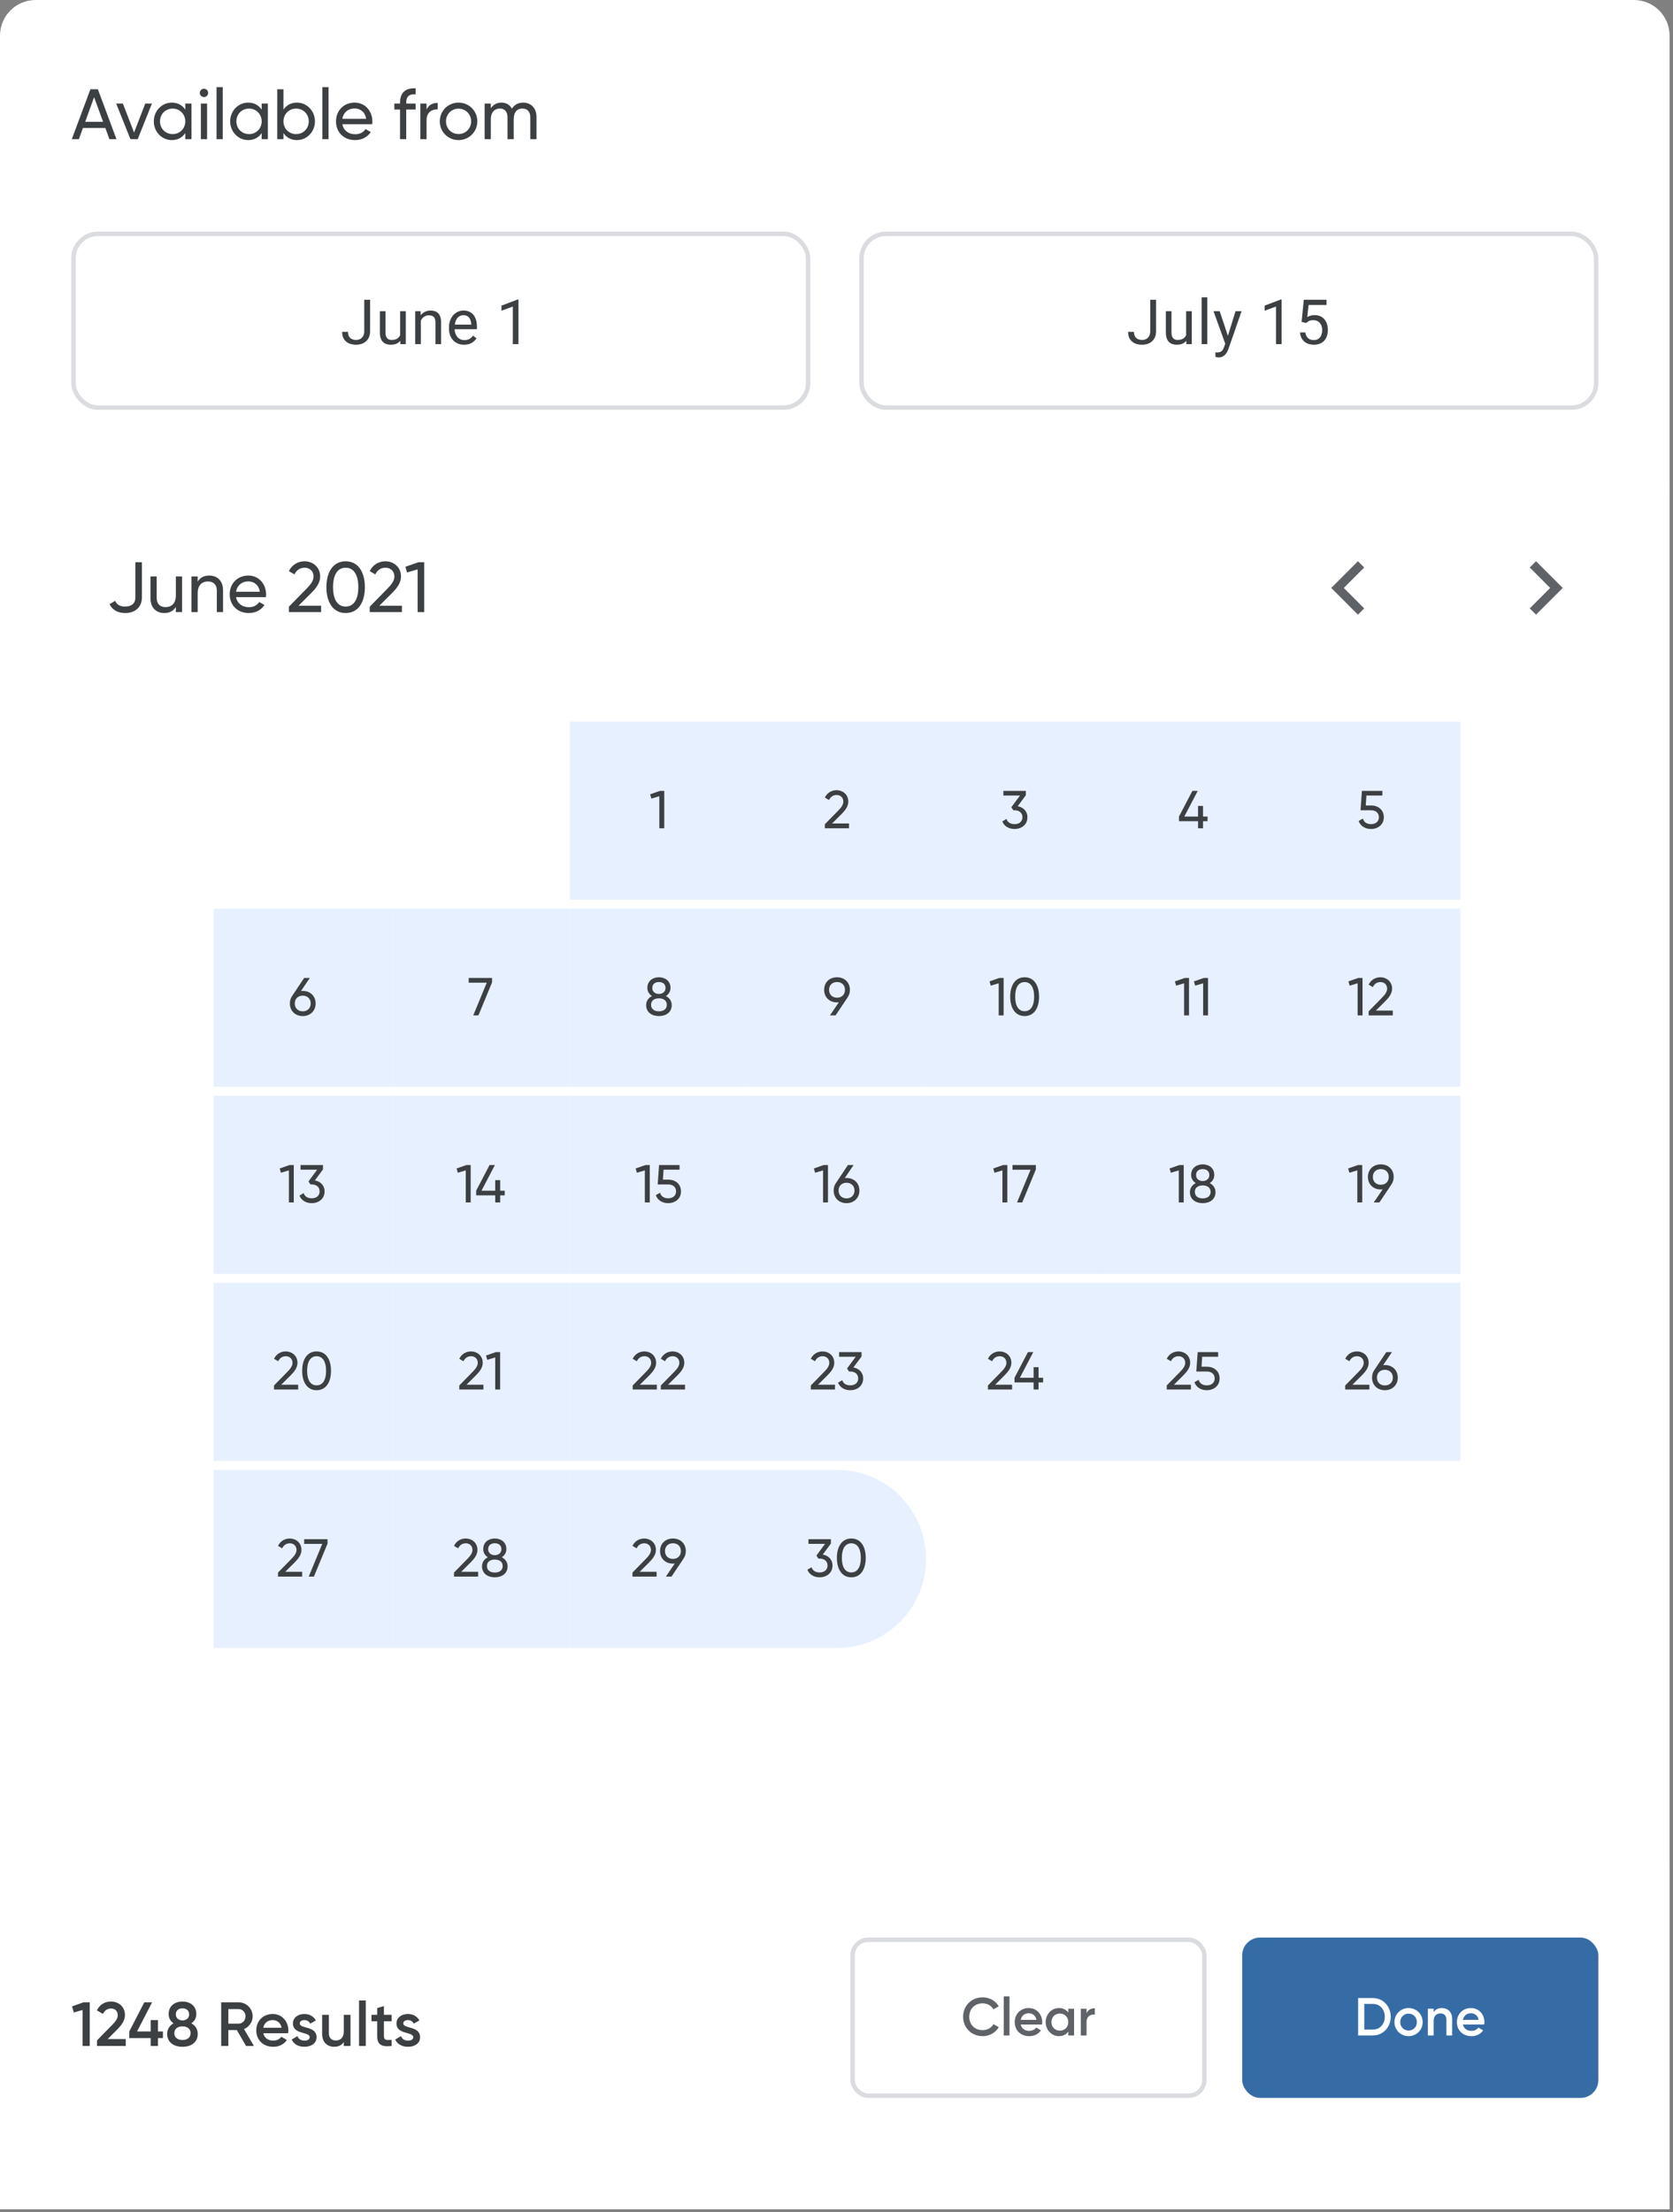 <svg width="345" height="456" viewBox="0 0 345 456" fill="none" xmlns="http://www.w3.org/2000/svg">
<rect x="0" y="0" width="345" height="456" fill="#808080" stroke="none"/>
<g clip-path="url(#clip0_50_11420)">
<path d="M0 7.345C0 3.288 3.288 0 7.345 0H336.952C341.009 0 344.297 3.288 344.297 7.345V455.39H0V7.345Z" fill="white"/>
<path d="M25.81 126.363C27.69 126.363 29.262 125.305 29.262 123.16V115.889H27.911V123.16C27.911 124.438 27.073 125.026 25.81 125.026C24.811 125.026 24.077 124.673 23.753 123.851L22.593 124.527C23.136 125.746 24.356 126.363 25.81 126.363ZM36.264 118.827V122.72C36.264 124.453 35.309 125.144 34.134 125.144C33.002 125.144 32.312 124.468 32.312 123.263V118.827H31.034V123.337C31.034 125.217 32.165 126.363 33.884 126.363C34.912 126.363 35.72 125.981 36.264 125.114V126.172H37.542V118.827H36.264ZM43.145 118.636C42.117 118.636 41.309 119.018 40.766 119.885V118.827H39.487V126.172H40.766V122.279C40.766 120.546 41.72 119.855 42.895 119.855C44.027 119.855 44.717 120.531 44.717 121.735V126.172H45.995V121.662C45.995 119.782 44.864 118.636 43.145 118.636ZM48.675 123.087H54.831C54.86 122.896 54.874 122.705 54.874 122.514C54.874 120.457 53.435 118.636 51.217 118.636C48.925 118.636 47.368 120.325 47.368 122.499C47.368 124.703 48.94 126.363 51.305 126.363C52.774 126.363 53.89 125.702 54.537 124.703L53.45 124.086C53.082 124.688 52.348 125.158 51.334 125.158C49.968 125.158 48.925 124.409 48.675 123.087ZM51.217 119.84C52.319 119.84 53.361 120.516 53.582 121.971H48.675C48.881 120.693 49.836 119.84 51.217 119.84ZM59.575 126.172H66.215V124.85H61.559L64.188 122.235C65.202 121.221 66.024 120.12 66.024 118.842C66.024 116.814 64.423 115.698 62.822 115.698C61.485 115.698 60.236 116.359 59.575 117.725L60.721 118.401C61.162 117.475 61.897 117.02 62.837 117.02C63.791 117.02 64.658 117.652 64.658 118.856C64.658 119.723 64.012 120.546 63.204 121.354L59.575 125.055V126.172ZM71.277 126.363C73.833 126.363 75.243 124.203 75.243 121.03C75.243 117.857 73.833 115.698 71.277 115.698C68.736 115.698 67.311 117.857 67.311 121.03C67.311 124.203 68.736 126.363 71.277 126.363ZM71.277 125.026C69.617 125.026 68.677 123.586 68.677 121.03C68.677 118.474 69.617 117.02 71.277 117.02C72.937 117.02 73.892 118.474 73.892 121.03C73.892 123.586 72.937 125.026 71.277 125.026ZM76.245 126.172H82.885V124.85H78.228L80.858 122.235C81.871 121.221 82.694 120.12 82.694 118.842C82.694 116.814 81.093 115.698 79.492 115.698C78.155 115.698 76.906 116.359 76.245 117.725L77.391 118.401C77.832 117.475 78.566 117.02 79.506 117.02C80.461 117.02 81.328 117.652 81.328 118.856C81.328 119.723 80.681 120.546 79.874 121.354L76.245 125.055V126.172ZM86.3 115.889L83.597 116.829L83.935 118.004L86.124 117.358V126.172H87.475V115.889H86.3Z" fill="#3C4043"/>
<rect width="36.725" height="36.725" transform="translate(154.244 148.734)" fill="#E7F0FE"/>
<path d="M170.098 170.734H175.078V169.743H171.586L173.558 167.782C174.318 167.021 174.935 166.195 174.935 165.237C174.935 163.716 173.734 162.879 172.533 162.879C171.531 162.879 170.594 163.375 170.098 164.399L170.958 164.906C171.288 164.212 171.839 163.87 172.544 163.87C173.26 163.87 173.91 164.344 173.91 165.248C173.91 165.898 173.426 166.515 172.82 167.121L170.098 169.897V170.734Z" fill="#3C4043"/>
<rect width="36.725" height="36.725" transform="translate(154.244 187.297)" fill="#E7F0FE"/>
<path d="M175.261 204.031C175.261 202.499 174.16 201.441 172.606 201.441C171.053 201.441 169.951 202.499 169.951 204.031C169.951 205.562 171.053 206.62 172.606 206.62C172.738 206.62 172.86 206.609 172.981 206.598L171.152 209.297H172.309L174.799 205.584H174.788C175.096 205.154 175.261 204.636 175.261 204.031ZM170.965 204.031C170.965 203.061 171.637 202.422 172.606 202.422C173.576 202.422 174.248 203.05 174.248 204.031C174.248 205.011 173.576 205.65 172.606 205.65C171.637 205.65 170.965 205.011 170.965 204.031Z" fill="#3C4043"/>
<rect width="36.725" height="36.725" transform="translate(154.244 225.859)" fill="#E7F0FE"/>
<path d="M169.86 240.147L167.833 240.852L168.087 241.734L169.728 241.249V247.859H170.742V240.147H169.86ZM174.57 242.813C174.449 242.813 174.327 242.824 174.206 242.835L176.024 240.147H174.856L172.377 243.86C172.08 244.279 171.915 244.808 171.915 245.402C171.915 246.934 173.016 248.003 174.57 248.003C176.112 248.003 177.225 246.934 177.225 245.402C177.225 243.871 176.112 242.813 174.57 242.813ZM174.57 247.022C173.6 247.022 172.928 246.383 172.928 245.402C172.928 244.422 173.6 243.794 174.57 243.794C175.528 243.794 176.211 244.433 176.211 245.402C176.211 246.383 175.528 247.022 174.57 247.022Z" fill="#3C4043"/>
<rect width="36.725" height="36.725" transform="translate(154.244 264.418)" fill="#E7F0FE"/>
<path d="M167.204 286.418H172.184V285.426H168.691L170.664 283.465C171.424 282.705 172.041 281.879 172.041 280.92C172.041 279.4 170.84 278.562 169.639 278.562C168.636 278.562 167.7 279.058 167.204 280.083L168.063 280.59C168.394 279.896 168.945 279.554 169.65 279.554C170.366 279.554 171.016 280.028 171.016 280.931C171.016 281.581 170.531 282.198 169.925 282.804L167.204 285.581V286.418ZM175.991 281.868L177.666 279.609V278.706H173.039V279.664H176.465L174.68 282.077L175.088 282.705H175.352C176.278 282.705 176.972 283.212 176.972 284.137C176.972 285.052 176.278 285.559 175.352 285.559C174.515 285.559 173.909 285.206 173.678 284.49L172.818 284.997C173.215 286.032 174.218 286.561 175.352 286.561C176.741 286.561 177.997 285.702 177.997 284.137C177.997 282.859 177.104 282.077 175.991 281.868Z" fill="#3C4043"/>
<path d="M154.244 302.98H172.607C182.748 302.98 190.969 311.202 190.969 321.343V321.343C190.969 331.484 182.748 339.705 172.607 339.705H154.244V302.98Z" fill="#E7F0FE"/>
<path d="M169.67 320.43L171.345 318.172V317.268H166.718V318.227H170.144L168.359 320.64L168.767 321.268H169.031C169.957 321.268 170.651 321.774 170.651 322.7C170.651 323.614 169.957 324.121 169.031 324.121C168.194 324.121 167.588 323.769 167.357 323.052L166.497 323.559C166.894 324.595 167.896 325.124 169.031 325.124C170.419 325.124 171.675 324.264 171.675 322.7C171.675 321.422 170.783 320.64 169.67 320.43ZM175.555 325.124C177.472 325.124 178.53 323.504 178.53 321.124C178.53 318.745 177.472 317.125 175.555 317.125C173.649 317.125 172.581 318.745 172.581 321.124C172.581 323.504 173.649 325.124 175.555 325.124ZM175.555 324.121C174.31 324.121 173.605 323.041 173.605 321.124C173.605 319.207 174.31 318.117 175.555 318.117C176.8 318.117 177.516 319.207 177.516 321.124C177.516 323.041 176.8 324.121 175.555 324.121Z" fill="#3C4043"/>
<rect width="36.725" height="36.725" transform="translate(117.52 148.734)" fill="#E7F0FE"/>
<path d="M136.1 163.022L134.073 163.727L134.326 164.609L135.968 164.124V170.734H136.981V163.022H136.1Z" fill="#3C4043"/>
<rect width="36.725" height="36.725" transform="translate(117.52 187.297)" fill="#E7F0FE"/>
<path d="M137.322 205.309C137.883 204.956 138.269 204.383 138.269 203.623C138.269 202.147 137.101 201.441 135.878 201.441C134.666 201.441 133.498 202.147 133.498 203.623C133.498 204.383 133.884 204.956 134.446 205.309C133.708 205.683 133.245 206.344 133.245 207.182C133.245 208.625 134.38 209.44 135.878 209.44C137.388 209.44 138.522 208.625 138.522 207.182C138.522 206.344 138.06 205.683 137.322 205.309ZM135.878 202.422C136.605 202.422 137.244 202.786 137.244 203.645C137.244 204.46 136.605 204.879 135.878 204.879C135.162 204.879 134.512 204.46 134.512 203.645C134.512 202.786 135.162 202.422 135.878 202.422ZM135.878 208.46C134.942 208.46 134.259 208.008 134.259 207.115C134.259 206.234 134.942 205.782 135.878 205.782C136.826 205.782 137.509 206.234 137.509 207.115C137.509 208.008 136.826 208.46 135.878 208.46Z" fill="#3C4043"/>
<rect width="36.725" height="36.725" transform="translate(80.795 187.297)" fill="#E7F0FE"/>
<path d="M96.655 201.585V202.554H100.379L97.592 209.297H98.66L101.47 202.499V201.585H96.655Z" fill="#3C4043"/>
<rect width="36.725" height="36.725" transform="translate(117.52 225.859)" fill="#E7F0FE"/>
<path d="M133.109 240.147L131.082 240.852L131.335 241.734L132.977 241.249V247.859H133.99V240.147H133.109ZM137.829 243.155H136.705L136.838 241.106H140.132V240.147H135.912L135.626 244.146H137.807C138.722 244.146 139.416 244.653 139.416 245.579C139.416 246.493 138.722 247 137.785 247C136.948 247 136.32 246.614 136.111 245.854L135.24 246.35C135.615 247.452 136.65 248.003 137.785 248.003C139.173 248.003 140.429 247.143 140.429 245.579C140.429 244.003 139.206 243.155 137.829 243.155Z" fill="#3C4043"/>
<rect width="36.725" height="36.725" transform="translate(117.52 264.418)" fill="#E7F0FE"/>
<path d="M130.469 286.418H135.449V285.426H131.956L133.928 283.465C134.688 282.705 135.305 281.879 135.305 280.92C135.305 279.4 134.104 278.562 132.904 278.562C131.901 278.562 130.964 279.058 130.469 280.083L131.328 280.59C131.659 279.896 132.209 279.554 132.915 279.554C133.631 279.554 134.281 280.028 134.281 280.931C134.281 281.581 133.796 282.198 133.19 282.804L130.469 285.581V286.418ZM136.279 286.418H141.259V285.426H137.766L139.738 283.465C140.498 282.705 141.115 281.879 141.115 280.92C141.115 279.4 139.914 278.562 138.714 278.562C137.711 278.562 136.774 279.058 136.279 280.083L137.138 280.59C137.469 279.896 138.019 279.554 138.725 279.554C139.441 279.554 140.091 280.028 140.091 280.931C140.091 281.581 139.606 282.198 139 282.804L136.279 285.581V286.418Z" fill="#3C4043"/>
<rect width="36.725" height="36.725" transform="translate(117.52 302.98)" fill="#E7F0FE"/>
<path d="M130.426 324.98H135.406V323.989H131.913L133.885 322.028C134.645 321.268 135.262 320.441 135.262 319.483C135.262 317.962 134.061 317.125 132.86 317.125C131.858 317.125 130.921 317.621 130.426 318.645L131.285 319.152C131.616 318.458 132.166 318.117 132.872 318.117C133.588 318.117 134.238 318.59 134.238 319.494C134.238 320.144 133.753 320.761 133.147 321.367L130.426 324.143V324.98ZM141.426 319.714C141.426 318.183 140.324 317.125 138.77 317.125C137.217 317.125 136.115 318.183 136.115 319.714C136.115 321.246 137.217 322.303 138.77 322.303C138.903 322.303 139.024 322.292 139.145 322.281L137.316 324.98H138.473L140.963 321.268H140.952C141.26 320.838 141.426 320.32 141.426 319.714ZM137.129 319.714C137.129 318.745 137.801 318.106 138.77 318.106C139.74 318.106 140.412 318.734 140.412 319.714C140.412 320.695 139.74 321.334 138.77 321.334C137.801 321.334 137.129 320.695 137.129 319.714Z" fill="#3C4043"/>
<rect width="36.725" height="36.725" transform="translate(80.795 225.859)" fill="#E7F0FE"/>
<path d="M96.18 240.147L94.153 240.852L94.406 241.734L96.048 241.249V247.859H97.061V240.147H96.18ZM104.084 245.436H103.148V243.254H102.123V245.436H99.292L102.057 240.147H100.955L98.19 245.436V246.394H102.123V247.859H103.148V246.394H104.084V245.436Z" fill="#3C4043"/>
<rect width="36.725" height="36.725" transform="translate(80.795 264.418)" fill="#E7F0FE"/>
<path d="M94.712 286.418H99.692V285.426H96.2L98.172 283.465C98.932 282.705 99.549 281.879 99.549 280.92C99.549 279.4 98.348 278.562 97.147 278.562C96.145 278.562 95.208 279.058 94.712 280.083L95.572 280.59C95.902 279.896 96.453 279.554 97.158 279.554C97.874 279.554 98.524 280.028 98.524 280.931C98.524 281.581 98.04 282.198 97.434 282.804L94.712 285.581V286.418ZM102.253 278.706L100.226 279.411L100.48 280.292L102.121 279.807V286.418H103.135V278.706H102.253Z" fill="#3C4043"/>
<rect width="36.725" height="36.725" transform="translate(80.795 302.98)" fill="#E7F0FE"/>
<path d="M93.62 324.98H98.6V323.989H95.108L97.08 322.028C97.84 321.268 98.457 320.441 98.457 319.483C98.457 317.962 97.256 317.125 96.055 317.125C95.053 317.125 94.116 317.621 93.62 318.645L94.48 319.152C94.81 318.458 95.361 318.117 96.066 318.117C96.782 318.117 97.432 318.59 97.432 319.494C97.432 320.144 96.948 320.761 96.342 321.367L93.62 324.143V324.98ZM103.475 320.992C104.037 320.64 104.423 320.067 104.423 319.306C104.423 317.83 103.255 317.125 102.032 317.125C100.82 317.125 99.652 317.83 99.652 319.306C99.652 320.067 100.038 320.64 100.599 320.992C99.861 321.367 99.399 322.028 99.399 322.865C99.399 324.308 100.533 325.124 102.032 325.124C103.541 325.124 104.676 324.308 104.676 322.865C104.676 322.028 104.213 321.367 103.475 320.992ZM102.032 318.106C102.759 318.106 103.398 318.469 103.398 319.328C103.398 320.144 102.759 320.562 102.032 320.562C101.316 320.562 100.666 320.144 100.666 319.328C100.666 318.469 101.316 318.106 102.032 318.106ZM102.032 324.143C101.095 324.143 100.412 323.691 100.412 322.799C100.412 321.918 101.095 321.466 102.032 321.466C102.979 321.466 103.662 321.918 103.662 322.799C103.662 323.691 102.979 324.143 102.032 324.143Z" fill="#3C4043"/>
<rect width="36.725" height="36.725" transform="translate(44.07 187.297)" fill="#E7F0FE"/>
<path d="M62.432 204.251C62.311 204.251 62.19 204.262 62.069 204.273L63.887 201.585H62.719L60.24 205.298C59.942 205.716 59.777 206.245 59.777 206.84C59.777 208.371 60.879 209.44 62.432 209.44C63.975 209.44 65.088 208.371 65.088 206.84C65.088 205.309 63.975 204.251 62.432 204.251ZM62.432 208.46C61.463 208.46 60.791 207.821 60.791 206.84C60.791 205.859 61.463 205.231 62.432 205.231C63.391 205.231 64.074 205.87 64.074 206.84C64.074 207.821 63.391 208.46 62.432 208.46Z" fill="#3C4043"/>
<rect width="36.725" height="36.725" transform="translate(44.07 225.859)" fill="#E7F0FE"/>
<path d="M59.703 240.147L57.675 240.852L57.929 241.734L59.571 241.249V247.859H60.584V240.147H59.703ZM64.93 243.309L66.605 241.051V240.147H61.977V241.106H65.404L63.619 243.518L64.026 244.146H64.291C65.216 244.146 65.91 244.653 65.91 245.579C65.91 246.493 65.216 247 64.291 247C63.453 247 62.848 246.647 62.616 245.931L61.757 246.438C62.154 247.474 63.156 248.003 64.291 248.003C65.679 248.003 66.935 247.143 66.935 245.579C66.935 244.301 66.043 243.518 64.93 243.309Z" fill="#3C4043"/>
<rect width="36.725" height="36.725" transform="translate(44.07 264.418)" fill="#E7F0FE"/>
<path d="M56.508 286.418H61.488V285.426H57.996L59.968 283.465C60.728 282.705 61.345 281.879 61.345 280.92C61.345 279.4 60.144 278.562 58.943 278.562C57.941 278.562 57.004 279.058 56.508 280.083L57.368 280.59C57.698 279.896 58.249 279.554 58.954 279.554C59.67 279.554 60.32 280.028 60.32 280.931C60.32 281.581 59.836 282.198 59.23 282.804L56.508 285.581V286.418ZM65.285 286.561C67.202 286.561 68.259 284.942 68.259 282.562C68.259 280.182 67.202 278.562 65.285 278.562C63.379 278.562 62.31 280.182 62.31 282.562C62.31 284.942 63.379 286.561 65.285 286.561ZM65.285 285.559C64.04 285.559 63.335 284.479 63.335 282.562C63.335 280.645 64.04 279.554 65.285 279.554C66.53 279.554 67.246 280.645 67.246 282.562C67.246 284.479 66.53 285.559 65.285 285.559Z" fill="#3C4043"/>
<rect width="36.725" height="36.725" transform="translate(44.07 302.98)" fill="#E7F0FE"/>
<path d="M57.331 324.98H62.311V323.989H58.819L60.791 322.028C61.551 321.268 62.168 320.441 62.168 319.483C62.168 317.962 60.967 317.125 59.766 317.125C58.764 317.125 57.827 317.621 57.331 318.645L58.191 319.152C58.521 318.458 59.072 318.117 59.777 318.117C60.493 318.117 61.144 318.59 61.144 319.494C61.144 320.144 60.659 320.761 60.053 321.367L57.331 324.143V324.98ZM62.728 317.268V318.238H66.452L63.664 324.98H64.733L67.543 318.183V317.268H62.728Z" fill="#3C4043"/>
<rect width="36.725" height="36.725" transform="translate(190.971 148.734)" fill="#E7F0FE"/>
<path d="M209.867 166.184L211.541 163.926V163.022H206.914V163.981H210.34L208.556 166.393L208.963 167.021H209.228C210.153 167.021 210.847 167.528 210.847 168.454C210.847 169.368 210.153 169.875 209.228 169.875C208.39 169.875 207.784 169.522 207.553 168.806L206.694 169.313C207.09 170.349 208.093 170.878 209.228 170.878C210.616 170.878 211.872 170.018 211.872 168.454C211.872 167.176 210.979 166.393 209.867 166.184Z" fill="#3C4043"/>
<rect width="36.725" height="36.725" transform="translate(190.971 187.297)" fill="#E7F0FE"/>
<path d="M206.081 201.585L204.054 202.29L204.307 203.171L205.949 202.686V209.297H206.963V201.585H206.081ZM211.297 209.44C213.214 209.44 214.272 207.821 214.272 205.441C214.272 203.061 213.214 201.441 211.297 201.441C209.391 201.441 208.323 203.061 208.323 205.441C208.323 207.821 209.391 209.44 211.297 209.44ZM211.297 208.438C210.052 208.438 209.347 207.358 209.347 205.441C209.347 203.524 210.052 202.433 211.297 202.433C212.542 202.433 213.259 203.524 213.259 205.441C213.259 207.358 212.542 208.438 211.297 208.438Z" fill="#3C4043"/>
<rect width="36.725" height="36.725" transform="translate(190.971 225.859)" fill="#E7F0FE"/>
<path d="M206.851 240.147L204.823 240.852L205.077 241.734L206.718 241.249V247.859H207.732V240.147H206.851ZM208.795 240.147V241.117H212.518L209.731 247.859H210.8L213.609 241.062V240.147H208.795Z" fill="#3C4043"/>
<rect width="36.725" height="36.725" transform="translate(190.971 264.418)" fill="#E7F0FE"/>
<path d="M203.726 286.418H208.706V285.426H205.214L207.186 283.465C207.946 282.705 208.563 281.879 208.563 280.92C208.563 279.4 207.362 278.562 206.161 278.562C205.158 278.562 204.222 279.058 203.726 280.083L204.586 280.59C204.916 279.896 205.467 279.554 206.172 279.554C206.888 279.554 207.538 280.028 207.538 280.931C207.538 281.581 207.053 282.198 206.447 282.804L203.726 285.581V286.418ZM215.105 283.994H214.168V281.813H213.144V283.994H210.312L213.077 278.706H211.976L209.21 283.994V284.953H213.144V286.418H214.168V284.953H215.105V283.994Z" fill="#3C4043"/>
<rect width="36.725" height="36.725" transform="translate(227.693 148.734)" fill="#E7F0FE"/>
<path d="M249.019 168.311H248.083V166.129H247.058V168.311H244.227L246.992 163.022H245.89L243.125 168.311V169.269H247.058V170.734H248.083V169.269H249.019V168.311Z" fill="#3C4043"/>
<rect width="36.725" height="36.725" transform="translate(227.693 187.297)" fill="#E7F0FE"/>
<path d="M244.31 201.585L242.283 202.29L242.536 203.171L244.178 202.686V209.297H245.192V201.585H244.31ZM248.237 201.585L246.21 202.29L246.464 203.171L248.105 202.686V209.297H249.119V201.585H248.237Z" fill="#3C4043"/>
<rect width="36.725" height="36.725" transform="translate(227.693 225.859)" fill="#E7F0FE"/>
<path d="M243.218 240.147L241.191 240.852L241.444 241.734L243.086 241.249V247.859H244.1V240.147H243.218ZM249.459 243.871C250.021 243.518 250.406 242.946 250.406 242.185C250.406 240.709 249.239 240.004 248.016 240.004C246.804 240.004 245.636 240.709 245.636 242.185C245.636 242.946 246.021 243.518 246.583 243.871C245.845 244.246 245.382 244.907 245.382 245.744C245.382 247.187 246.517 248.003 248.016 248.003C249.525 248.003 250.66 247.187 250.66 245.744C250.66 244.907 250.197 244.246 249.459 243.871ZM248.016 240.984C248.743 240.984 249.382 241.348 249.382 242.207C249.382 243.023 248.743 243.441 248.016 243.441C247.3 243.441 246.649 243.023 246.649 242.207C246.649 241.348 247.3 240.984 248.016 240.984ZM248.016 247.022C247.079 247.022 246.396 246.57 246.396 245.678C246.396 244.797 247.079 244.345 248.016 244.345C248.963 244.345 249.646 244.797 249.646 245.678C249.646 246.57 248.963 247.022 248.016 247.022Z" fill="#3C4043"/>
<rect width="36.725" height="36.725" transform="translate(227.693 264.418)" fill="#E7F0FE"/>
<path d="M240.599 286.418H245.579V285.426H242.087L244.059 283.465C244.819 282.705 245.436 281.879 245.436 280.92C245.436 279.4 244.235 278.562 243.034 278.562C242.032 278.562 241.095 279.058 240.599 280.083L241.459 280.59C241.789 279.896 242.34 279.554 243.045 279.554C243.761 279.554 244.412 280.028 244.412 280.931C244.412 281.581 243.927 282.198 243.321 282.804L240.599 285.581V286.418ZM248.901 281.713H247.778L247.91 279.664H251.204V278.706H246.984L246.698 282.705H248.879C249.794 282.705 250.488 283.212 250.488 284.137C250.488 285.052 249.794 285.559 248.857 285.559C248.02 285.559 247.392 285.173 247.183 284.413L246.312 284.909C246.687 286.01 247.723 286.561 248.857 286.561C250.246 286.561 251.502 285.702 251.502 284.137C251.502 282.562 250.279 281.713 248.901 281.713Z" fill="#3C4043"/>
<rect width="36.725" height="36.725" transform="translate(264.42 148.734)" fill="#E7F0FE"/>
<path d="M282.766 166.03H281.642L281.774 163.981H285.069V163.022H280.849L280.563 167.021H282.744C283.658 167.021 284.353 167.528 284.353 168.454C284.353 169.368 283.658 169.875 282.722 169.875C281.885 169.875 281.257 169.489 281.047 168.729L280.177 169.225C280.552 170.327 281.587 170.878 282.722 170.878C284.11 170.878 285.366 170.018 285.366 168.454C285.366 166.878 284.143 166.03 282.766 166.03Z" fill="#3C4043"/>
<rect width="36.725" height="36.725" transform="translate(264.42 187.297)" fill="#E7F0FE"/>
<path d="M280.095 201.585L278.068 202.29L278.322 203.171L279.963 202.686V209.297H280.977V201.585H280.095ZM282.238 209.297H287.218V208.305H283.725L285.697 206.344C286.457 205.584 287.074 204.758 287.074 203.799C287.074 202.279 285.873 201.441 284.672 201.441C283.67 201.441 282.733 201.937 282.238 202.962L283.097 203.469C283.428 202.775 283.978 202.433 284.684 202.433C285.4 202.433 286.05 202.907 286.05 203.81C286.05 204.46 285.565 205.077 284.959 205.683L282.238 208.46V209.297Z" fill="#3C4043"/>
<rect width="36.725" height="36.725" transform="translate(264.42 225.859)" fill="#E7F0FE"/>
<path d="M280.036 240.147L278.009 240.852L278.262 241.734L279.904 241.249V247.859H280.918V240.147H280.036ZM287.401 242.593C287.401 241.062 286.299 240.004 284.746 240.004C283.192 240.004 282.09 241.062 282.09 242.593C282.09 244.124 283.192 245.182 284.746 245.182C284.878 245.182 284.999 245.171 285.12 245.16L283.291 247.859H284.448L286.938 244.146H286.927C287.235 243.717 287.401 243.199 287.401 242.593ZM283.104 242.593C283.104 241.623 283.776 240.984 284.746 240.984C285.715 240.984 286.387 241.612 286.387 242.593C286.387 243.574 285.715 244.213 284.746 244.213C283.776 244.213 283.104 243.574 283.104 242.593Z" fill="#3C4043"/>
<rect width="36.725" height="36.725" transform="translate(264.42 264.418)" fill="#E7F0FE"/>
<path d="M277.407 286.418H282.387V285.426H278.894L280.866 283.465C281.626 282.705 282.243 281.879 282.243 280.92C282.243 279.4 281.042 278.562 279.842 278.562C278.839 278.562 277.902 279.058 277.407 280.083L278.266 280.59C278.597 279.896 279.147 279.554 279.853 279.554C280.569 279.554 281.219 280.028 281.219 280.931C281.219 281.581 280.734 282.198 280.128 282.804L277.407 285.581V286.418ZM285.59 281.372C285.469 281.372 285.348 281.383 285.227 281.394L287.044 278.706H285.877L283.398 282.419C283.1 282.837 282.935 283.366 282.935 283.961C282.935 285.492 284.037 286.561 285.59 286.561C287.133 286.561 288.245 285.492 288.245 283.961C288.245 282.43 287.133 281.372 285.59 281.372ZM285.59 285.581C284.621 285.581 283.949 284.942 283.949 283.961C283.949 282.981 284.621 282.353 285.59 282.353C286.549 282.353 287.232 282.992 287.232 283.961C287.232 284.942 286.549 285.581 285.59 285.581Z" fill="#3C4043"/>
<path d="M22.563 28.688H24.018L20.183 18.404H18.641L14.807 28.688H16.261L17.099 26.381H21.726L22.563 28.688ZM17.569 25.103L19.405 20.035L21.256 25.103H17.569ZM29.953 21.343L27.647 27.321L25.34 21.343H23.959L26.898 28.688H28.396L31.334 21.343H29.953ZM38.209 21.343V22.606C37.622 21.71 36.682 21.151 35.433 21.151C33.391 21.151 31.716 22.841 31.716 25.015C31.716 27.189 33.391 28.878 35.433 28.878C36.682 28.878 37.622 28.32 38.209 27.424V28.688H39.488V21.343H38.209ZM35.595 27.645C34.126 27.645 32.995 26.513 32.995 25.015C32.995 23.517 34.126 22.386 35.595 22.386C37.078 22.386 38.209 23.517 38.209 25.015C38.209 26.513 37.078 27.645 35.595 27.645ZM42.07 20.006C42.54 20.006 42.922 19.624 42.922 19.154C42.922 18.684 42.54 18.287 42.07 18.287C41.586 18.287 41.203 18.684 41.203 19.154C41.203 19.624 41.586 20.006 42.07 20.006ZM41.424 28.688H42.702V21.343H41.424V28.688ZM44.652 28.688H45.93V17.964H44.652V28.688ZM53.961 21.343V22.606C53.373 21.71 52.433 21.151 51.185 21.151C49.143 21.151 47.468 22.841 47.468 25.015C47.468 27.189 49.143 28.878 51.185 28.878C52.433 28.878 53.373 28.32 53.961 27.424V28.688H55.239V21.343H53.961ZM51.346 27.645C49.877 27.645 48.746 26.513 48.746 25.015C48.746 23.517 49.877 22.386 51.346 22.386C52.83 22.386 53.961 23.517 53.961 25.015C53.961 26.513 52.83 27.645 51.346 27.645ZM61.23 21.151C59.981 21.151 59.041 21.71 58.453 22.606V18.404H57.175V28.688H58.453V27.424C59.041 28.32 59.981 28.878 61.23 28.878C63.272 28.878 64.947 27.189 64.947 25.015C64.947 22.841 63.272 21.151 61.23 21.151ZM61.068 27.645C59.585 27.645 58.453 26.513 58.453 25.015C58.453 23.517 59.585 22.386 61.068 22.386C62.537 22.386 63.669 23.517 63.669 25.015C63.669 26.513 62.537 27.645 61.068 27.645ZM66.472 28.688H67.749V17.964H66.472V28.688ZM70.595 25.603H76.751C76.78 25.412 76.794 25.221 76.794 25.03C76.794 22.973 75.355 21.151 73.137 21.151C70.845 21.151 69.288 22.841 69.288 25.015C69.288 27.218 70.86 28.878 73.225 28.878C74.694 28.878 75.81 28.217 76.457 27.218L75.37 26.602C75.002 27.204 74.268 27.674 73.254 27.674C71.888 27.674 70.845 26.925 70.595 25.603ZM73.137 22.356C74.239 22.356 75.281 23.032 75.502 24.486H70.595C70.801 23.208 71.756 22.356 73.137 22.356ZM85.712 19.448V18.213C83.611 18.067 82.494 19.168 82.494 21.122V21.343H81.319V22.576H82.494V28.688H83.772V22.576H85.712V21.343H83.772V21.122C83.772 19.844 84.433 19.345 85.712 19.448ZM87.963 22.576V21.343H86.685V28.688H87.963V24.795C87.963 23.061 89.153 22.503 90.254 22.547V21.21C89.329 21.21 88.433 21.548 87.963 22.576ZM94.555 28.878C96.7 28.878 98.433 27.189 98.433 25.015C98.433 22.841 96.7 21.151 94.555 21.151C92.41 21.151 90.692 22.841 90.692 25.015C90.692 27.189 92.41 28.878 94.555 28.878ZM94.555 27.63C93.101 27.63 91.97 26.499 91.97 25.015C91.97 23.531 93.101 22.4 94.555 22.4C96.024 22.4 97.155 23.531 97.155 25.015C97.155 26.499 96.024 27.63 94.555 27.63ZM107.873 21.151C106.918 21.151 106.08 21.563 105.566 22.4C105.14 21.607 104.406 21.151 103.407 21.151C102.511 21.151 101.747 21.504 101.218 22.327V21.343H99.94V28.688H101.218V24.604C101.218 23.017 102.114 22.371 103.098 22.371C104.053 22.371 104.656 23.003 104.656 24.163V28.688H105.934V24.604C105.934 23.017 106.712 22.371 107.74 22.371C108.71 22.371 109.356 23.003 109.356 24.163V28.688H110.634V24.119C110.634 22.283 109.503 21.151 107.873 21.151Z" fill="#3C4043"/>
<rect x="15.149" y="48.205" width="151.491" height="35.807" rx="5.05" stroke="#DADCE0" stroke-width="0.918"/>
<path d="M75.115 68.262V61.791H76.32V68.262C76.32 68.865 76.196 69.373 75.949 69.787C75.702 70.202 75.361 70.517 74.926 70.735C74.495 70.948 73.999 71.055 73.439 71.055C72.878 71.055 72.38 70.959 71.945 70.766C71.51 70.574 71.169 70.281 70.922 69.888C70.675 69.495 70.552 68.999 70.552 68.4H71.763C71.763 68.785 71.834 69.101 71.976 69.348C72.119 69.595 72.315 69.777 72.566 69.894C72.822 70.011 73.112 70.07 73.439 70.07C73.757 70.07 74.041 70.003 74.292 69.869C74.547 69.731 74.748 69.528 74.895 69.26C75.041 68.988 75.115 68.656 75.115 68.262ZM82.516 69.361V64.139H83.684V70.93H82.573L82.516 69.361ZM82.736 67.93L83.219 67.917C83.219 68.369 83.171 68.787 83.075 69.172C82.983 69.553 82.832 69.884 82.623 70.164C82.414 70.444 82.14 70.664 81.801 70.823C81.462 70.978 81.05 71.055 80.564 71.055C80.234 71.055 79.93 71.007 79.654 70.911C79.382 70.815 79.148 70.666 78.951 70.465C78.755 70.264 78.602 70.003 78.493 69.681C78.389 69.359 78.336 68.972 78.336 68.52V64.139H79.497V68.532C79.497 68.838 79.531 69.091 79.598 69.292C79.669 69.488 79.763 69.645 79.88 69.762C80.002 69.875 80.135 69.955 80.282 70.001C80.433 70.047 80.587 70.07 80.746 70.07C81.24 70.07 81.631 69.976 81.92 69.787C82.209 69.595 82.416 69.338 82.541 69.015C82.671 68.689 82.736 68.327 82.736 67.93ZM86.78 65.589V70.93H85.619V64.139H86.717L86.78 65.589ZM86.504 67.277L86.02 67.258C86.025 66.794 86.094 66.365 86.228 65.972C86.362 65.574 86.55 65.229 86.793 64.936C87.035 64.643 87.324 64.417 87.659 64.258C87.998 64.095 88.372 64.013 88.782 64.013C89.117 64.013 89.418 64.059 89.686 64.151C89.954 64.239 90.182 64.382 90.37 64.578C90.562 64.775 90.709 65.03 90.809 65.344C90.91 65.653 90.96 66.032 90.96 66.48V70.93H89.793V66.467C89.793 66.112 89.74 65.827 89.636 65.614C89.531 65.396 89.378 65.239 89.177 65.143C88.977 65.043 88.73 64.992 88.437 64.992C88.148 64.992 87.885 65.053 87.646 65.174C87.412 65.296 87.209 65.463 87.037 65.677C86.87 65.89 86.738 66.135 86.642 66.411C86.55 66.683 86.504 66.972 86.504 67.277ZM95.707 71.055C95.234 71.055 94.805 70.976 94.42 70.817C94.039 70.653 93.711 70.425 93.435 70.133C93.163 69.84 92.954 69.492 92.807 69.091C92.661 68.689 92.588 68.25 92.588 67.773V67.509C92.588 66.957 92.669 66.465 92.832 66.034C92.996 65.599 93.217 65.231 93.498 64.93C93.778 64.628 94.096 64.4 94.452 64.246C94.807 64.091 95.175 64.013 95.556 64.013C96.041 64.013 96.46 64.097 96.811 64.264C97.167 64.432 97.458 64.666 97.684 64.967C97.91 65.264 98.077 65.616 98.186 66.022C98.295 66.423 98.349 66.863 98.349 67.34V67.861H93.278V66.913H97.188V66.825C97.171 66.524 97.109 66.231 97 65.946C96.895 65.662 96.728 65.427 96.498 65.243C96.267 65.059 95.954 64.967 95.556 64.967C95.293 64.967 95.05 65.024 94.828 65.137C94.606 65.246 94.416 65.409 94.257 65.626C94.098 65.844 93.975 66.109 93.887 66.423C93.799 66.737 93.755 67.099 93.755 67.509V67.773C93.755 68.095 93.799 68.398 93.887 68.683C93.979 68.963 94.111 69.21 94.282 69.423C94.458 69.637 94.669 69.804 94.916 69.925C95.167 70.047 95.452 70.108 95.77 70.108C96.18 70.108 96.527 70.024 96.811 69.856C97.096 69.689 97.345 69.465 97.558 69.185L98.261 69.743C98.115 69.965 97.929 70.177 97.703 70.377C97.477 70.578 97.198 70.741 96.868 70.867C96.541 70.992 96.154 71.055 95.707 71.055ZM106.914 61.741V70.93H105.753V63.191L103.412 64.045V62.996L106.732 61.741H106.914Z" fill="#3C4043"/>
<path d="M237.197 68.262V61.791H238.402V68.262C238.402 68.865 238.279 69.373 238.032 69.787C237.785 70.202 237.444 70.517 237.009 70.735C236.578 70.948 236.082 71.055 235.521 71.055C234.961 71.055 234.463 70.959 234.028 70.766C233.593 70.574 233.252 70.281 233.005 69.888C232.758 69.495 232.634 68.999 232.634 68.4H233.846C233.846 68.785 233.917 69.101 234.059 69.348C234.201 69.595 234.398 69.777 234.649 69.894C234.904 70.011 235.195 70.07 235.521 70.07C235.839 70.07 236.124 70.003 236.375 69.869C236.63 69.731 236.831 69.528 236.978 69.26C237.124 68.988 237.197 68.656 237.197 68.262ZM244.599 69.361V64.139H245.766V70.93H244.655L244.599 69.361ZM244.819 67.93L245.302 67.917C245.302 68.369 245.254 68.787 245.158 69.172C245.066 69.553 244.915 69.884 244.706 70.164C244.496 70.444 244.222 70.664 243.884 70.823C243.545 70.978 243.132 71.055 242.647 71.055C242.317 71.055 242.013 71.007 241.737 70.911C241.465 70.815 241.231 70.666 241.034 70.465C240.837 70.264 240.685 70.003 240.576 69.681C240.471 69.359 240.419 68.972 240.419 68.52V64.139H241.58V68.532C241.58 68.838 241.614 69.091 241.681 69.292C241.752 69.488 241.846 69.645 241.963 69.762C242.084 69.875 242.218 69.955 242.365 70.001C242.515 70.047 242.67 70.07 242.829 70.07C243.323 70.07 243.714 69.976 244.003 69.787C244.291 69.595 244.499 69.338 244.624 69.015C244.754 68.689 244.819 68.327 244.819 67.93ZM248.963 61.289V70.93H247.796V61.289H248.963ZM252.9 70.227L254.79 64.139H256.032L253.308 71.978C253.246 72.145 253.162 72.325 253.057 72.518C252.957 72.714 252.827 72.9 252.668 73.076C252.509 73.252 252.317 73.394 252.091 73.503C251.869 73.616 251.603 73.672 251.294 73.672C251.202 73.672 251.084 73.66 250.942 73.635C250.8 73.61 250.699 73.589 250.641 73.572L250.635 72.631C250.668 72.635 250.72 72.639 250.792 72.643C250.867 72.651 250.919 72.656 250.948 72.656C251.212 72.656 251.436 72.62 251.62 72.549C251.804 72.482 251.959 72.367 252.084 72.204C252.214 72.045 252.325 71.825 252.417 71.545L252.9 70.227ZM251.513 64.139L253.277 69.411L253.578 70.635L252.743 71.061L250.246 64.139H251.513ZM264.29 61.741V70.93H263.129V63.191L260.787 64.045V62.996L264.108 61.741H264.29ZM269.338 66.58L268.409 66.342L268.867 61.791H273.555V62.865H269.852L269.576 65.35C269.744 65.254 269.955 65.164 270.21 65.08C270.47 64.996 270.767 64.955 271.101 64.955C271.524 64.955 271.903 65.028 272.237 65.174C272.572 65.317 272.857 65.522 273.091 65.789C273.33 66.057 273.512 66.379 273.637 66.756C273.763 67.133 273.825 67.553 273.825 68.017C273.825 68.457 273.765 68.861 273.643 69.229C273.526 69.597 273.348 69.919 273.11 70.195C272.871 70.467 272.57 70.679 272.206 70.829C271.846 70.98 271.422 71.055 270.932 71.055C270.564 71.055 270.214 71.005 269.884 70.905C269.557 70.8 269.265 70.643 269.005 70.434C268.75 70.221 268.541 69.957 268.378 69.643C268.219 69.325 268.118 68.953 268.076 68.526H269.181C269.231 68.869 269.332 69.158 269.482 69.392C269.633 69.626 269.829 69.804 270.072 69.925C270.319 70.043 270.606 70.101 270.932 70.101C271.208 70.101 271.453 70.053 271.666 69.957C271.88 69.861 272.06 69.723 272.206 69.543C272.353 69.363 272.463 69.145 272.539 68.89C272.618 68.635 272.658 68.348 272.658 68.03C272.658 67.741 272.618 67.474 272.539 67.227C272.459 66.98 272.34 66.764 272.181 66.58C272.026 66.396 271.836 66.254 271.61 66.153C271.384 66.049 271.124 65.997 270.832 65.997C270.442 65.997 270.147 66.049 269.947 66.153C269.75 66.258 269.547 66.4 269.338 66.58Z" fill="#3C4043"/>
<rect x="177.657" y="48.205" width="151.491" height="35.807" rx="5.05" stroke="#DADCE0" stroke-width="0.918"/>
<line x1="-4.01325e-08" y1="100.537" x2="344.297" y2="100.537" stroke="white" stroke-width="0.918"/>
<path d="M315.458 116.976L319.663 121.19L315.458 125.405L316.753 126.699L322.262 121.19L316.753 115.682L315.458 116.976Z" fill="#5F6368"/>
<rect x="308.031" y="110.631" width="21.117" height="21.117" rx="3.213" stroke="white" stroke-width="0.918"/>
<path d="M281.323 125.407L277.118 121.192L281.323 116.978L280.028 115.684L274.52 121.192L280.028 126.701L281.323 125.407Z" fill="#5F6368"/>
<rect x="288.75" y="131.752" width="21.117" height="21.117" rx="3.213" transform="rotate(-180 288.75 131.752)" stroke="white" stroke-width="0.918"/>
<rect width="344.297" height="70.696" transform="translate(0 384.695)" fill="white"/>
<path d="M17.222 412.733L14.857 413.568L15.216 414.828L17.029 414.314V421.73H18.507V412.733H17.222ZM20.008 421.73H25.934V420.304H22.206L24.237 418.273C25.098 417.399 25.767 416.46 25.767 415.342C25.767 413.555 24.366 412.566 22.887 412.566C21.692 412.566 20.561 413.157 19.982 414.391L21.229 415.124C21.576 414.404 22.155 414.005 22.9 414.005C23.672 414.005 24.288 414.494 24.288 415.394C24.288 416.075 23.787 416.73 23.145 417.373L20.008 420.574V421.73ZM33.599 418.736H32.571V416.396H31.08V418.736H28.265L31.363 412.733H29.756L26.658 418.736V420.111H31.08V421.73H32.571V420.111H33.599V418.736ZM39.456 417.052C40.073 416.653 40.485 416.011 40.485 415.149C40.485 413.414 39.122 412.566 37.631 412.566C36.127 412.566 34.778 413.414 34.778 415.149C34.778 416.011 35.189 416.653 35.793 417.052C34.97 417.514 34.469 418.299 34.469 419.237C34.469 420.908 35.755 421.898 37.631 421.898C39.508 421.898 40.78 420.908 40.78 419.237C40.78 418.286 40.292 417.514 39.456 417.052ZM37.631 413.967C38.377 413.967 39.007 414.378 39.007 415.214C39.007 416.011 38.377 416.46 37.631 416.46C36.873 416.46 36.256 416.011 36.256 415.214C36.256 414.378 36.873 413.967 37.631 413.967ZM37.631 420.497C36.654 420.497 35.947 420.008 35.947 419.095C35.947 418.17 36.654 417.694 37.631 417.694C38.595 417.694 39.302 418.17 39.302 419.095C39.302 420.008 38.595 420.497 37.631 420.497ZM50.742 421.73H52.361L50.318 418.234C51.371 417.81 52.104 416.782 52.104 415.625C52.104 414.018 50.819 412.733 49.212 412.733H45.613V421.73H47.091V418.453H48.839L50.742 421.73ZM47.091 414.121H49.212C49.996 414.121 50.626 414.777 50.626 415.625C50.626 416.46 49.996 417.129 49.212 417.129H47.091V414.121ZM54.297 419.108H59.413C59.439 418.928 59.465 418.723 59.465 418.53C59.465 416.679 58.154 415.136 56.238 415.136C54.22 415.136 52.845 416.615 52.845 418.517C52.845 420.445 54.22 421.898 56.341 421.898C57.601 421.898 58.565 421.371 59.156 420.497L58.012 419.828C57.704 420.278 57.125 420.625 56.354 420.625C55.326 420.625 54.516 420.111 54.297 419.108ZM54.285 417.977C54.477 417.013 55.184 416.396 56.225 416.396C57.061 416.396 57.871 416.872 58.063 417.977H54.285ZM61.82 417.077C61.82 416.615 62.257 416.396 62.758 416.396C63.285 416.396 63.735 416.628 63.966 417.129L65.136 416.473C64.686 415.625 63.812 415.136 62.758 415.136C61.447 415.136 60.406 415.895 60.406 417.103C60.406 419.404 63.863 418.761 63.863 419.905C63.863 420.419 63.388 420.625 62.771 420.625C62.064 420.625 61.55 420.278 61.344 419.7L60.149 420.394C60.56 421.319 61.485 421.898 62.771 421.898C64.159 421.898 65.277 421.203 65.277 419.918C65.277 417.54 61.82 418.247 61.82 417.077ZM70.892 415.304V418.748C70.892 420.059 70.172 420.599 69.259 420.599C68.385 420.599 67.82 420.085 67.82 419.108V415.304H66.431V419.25C66.431 420.921 67.46 421.898 68.899 421.898C69.773 421.898 70.468 421.576 70.892 420.908V421.73H72.28V415.304H70.892ZM74.041 421.73H75.429V412.347H74.041V421.73ZM80.765 416.64V415.304H79.171V413.504L77.783 413.915V415.304H76.6V416.64H77.783V419.725C77.783 421.396 78.631 421.988 80.765 421.73V420.484C79.711 420.535 79.171 420.548 79.171 419.725V416.64H80.765ZM83.17 417.077C83.17 416.615 83.607 416.396 84.108 416.396C84.635 416.396 85.085 416.628 85.317 417.129L86.486 416.473C86.036 415.625 85.162 415.136 84.108 415.136C82.797 415.136 81.756 415.895 81.756 417.103C81.756 419.404 85.214 418.761 85.214 419.905C85.214 420.419 84.738 420.625 84.121 420.625C83.414 420.625 82.9 420.278 82.694 419.7L81.499 420.394C81.91 421.319 82.836 421.898 84.121 421.898C85.509 421.898 86.628 421.203 86.628 419.918C86.628 417.54 83.17 418.247 83.17 417.077Z" fill="#3C4043"/>
<rect x="256.157" y="399.383" width="73.45" height="33.053" rx="3.672" fill="#366CA5"/>
<path d="M283.099 411.85H280.07V419.562H283.099C285.226 419.562 286.79 417.855 286.79 415.706C286.79 413.547 285.226 411.85 283.099 411.85ZM283.099 418.351H281.337V413.062H283.099C284.565 413.062 285.567 414.175 285.567 415.706C285.567 417.227 284.565 418.351 283.099 418.351ZM290.468 419.706C292.088 419.706 293.377 418.439 293.377 416.808C293.377 415.167 292.088 413.911 290.468 413.911C288.86 413.911 287.56 415.167 287.56 416.808C287.56 418.439 288.86 419.706 290.468 419.706ZM290.468 418.549C289.499 418.549 288.75 417.811 288.75 416.808C288.75 415.806 289.499 415.067 290.468 415.067C291.438 415.067 292.187 415.806 292.187 416.808C292.187 417.811 291.438 418.549 290.468 418.549ZM297.351 413.911C296.601 413.911 296.006 414.186 295.643 414.759V414.054H294.453V419.562H295.643V416.61C295.643 415.486 296.26 415.023 297.042 415.023C297.791 415.023 298.276 415.464 298.276 416.301V419.562H299.466V416.18C299.466 414.748 298.585 413.911 297.351 413.911ZM301.684 417.315H306.069C306.091 417.161 306.113 416.984 306.113 416.819C306.113 415.233 304.989 413.911 303.347 413.911C301.618 413.911 300.439 415.178 300.439 416.808C300.439 418.461 301.618 419.706 303.435 419.706C304.515 419.706 305.342 419.254 305.848 418.505L304.868 417.932C304.603 418.318 304.108 418.615 303.446 418.615C302.565 418.615 301.871 418.174 301.684 417.315ZM301.673 416.345C301.838 415.519 302.444 414.99 303.336 414.99C304.052 414.99 304.747 415.398 304.912 416.345H301.673Z" fill="white"/>
<path d="M202.642 419.706C204.063 419.706 205.319 418.979 205.958 417.855L204.856 417.227C204.46 417.987 203.611 418.472 202.642 418.472C200.978 418.472 199.876 417.293 199.876 415.706C199.876 414.12 200.978 412.941 202.642 412.941C203.611 412.941 204.449 413.426 204.856 414.186L205.958 413.547C205.308 412.423 204.052 411.707 202.642 411.707C200.295 411.707 198.609 413.47 198.609 415.706C198.609 417.943 200.295 419.706 202.642 419.706ZM206.987 419.562H208.177V411.52H206.987V419.562ZM210.495 417.315H214.88C214.902 417.161 214.924 416.984 214.924 416.819C214.924 415.233 213.801 413.911 212.159 413.911C210.429 413.911 209.25 415.178 209.25 416.808C209.25 418.461 210.429 419.706 212.247 419.706C213.327 419.706 214.153 419.254 214.66 418.505L213.679 417.932C213.415 418.318 212.919 418.615 212.258 418.615C211.377 418.615 210.683 418.174 210.495 417.315ZM210.484 416.345C210.65 415.519 211.256 414.99 212.148 414.99C212.864 414.99 213.558 415.398 213.723 416.345H210.484ZM220.302 414.054V414.836C219.883 414.263 219.233 413.911 218.374 413.911C216.876 413.911 215.631 415.167 215.631 416.808C215.631 418.439 216.876 419.706 218.374 419.706C219.233 419.706 219.883 419.353 220.302 418.769V419.562H221.492V414.054H220.302ZM218.561 418.571C217.57 418.571 216.82 417.833 216.82 416.808C216.82 415.783 217.57 415.045 218.561 415.045C219.553 415.045 220.302 415.783 220.302 416.808C220.302 417.833 219.553 418.571 218.561 418.571ZM224.069 414.979V414.054H222.879V419.562H224.069V416.786C224.069 415.552 224.983 415.189 225.765 415.244V413.955C225.071 413.955 224.399 414.23 224.069 414.979Z" fill="#5F6368"/>
<rect x="175.821" y="399.842" width="72.532" height="32.134" rx="3.213" stroke="#DADCE0" stroke-width="0.918"/>
</g>
<defs>
<clipPath id="clip0_50_11420">
<path d="M0 7.345C0 3.288 3.288 0 7.345 0H336.952C341.009 0 344.297 3.288 344.297 7.345V455.39H0V7.345Z" fill="white"/>
</clipPath>
</defs>
</svg>
